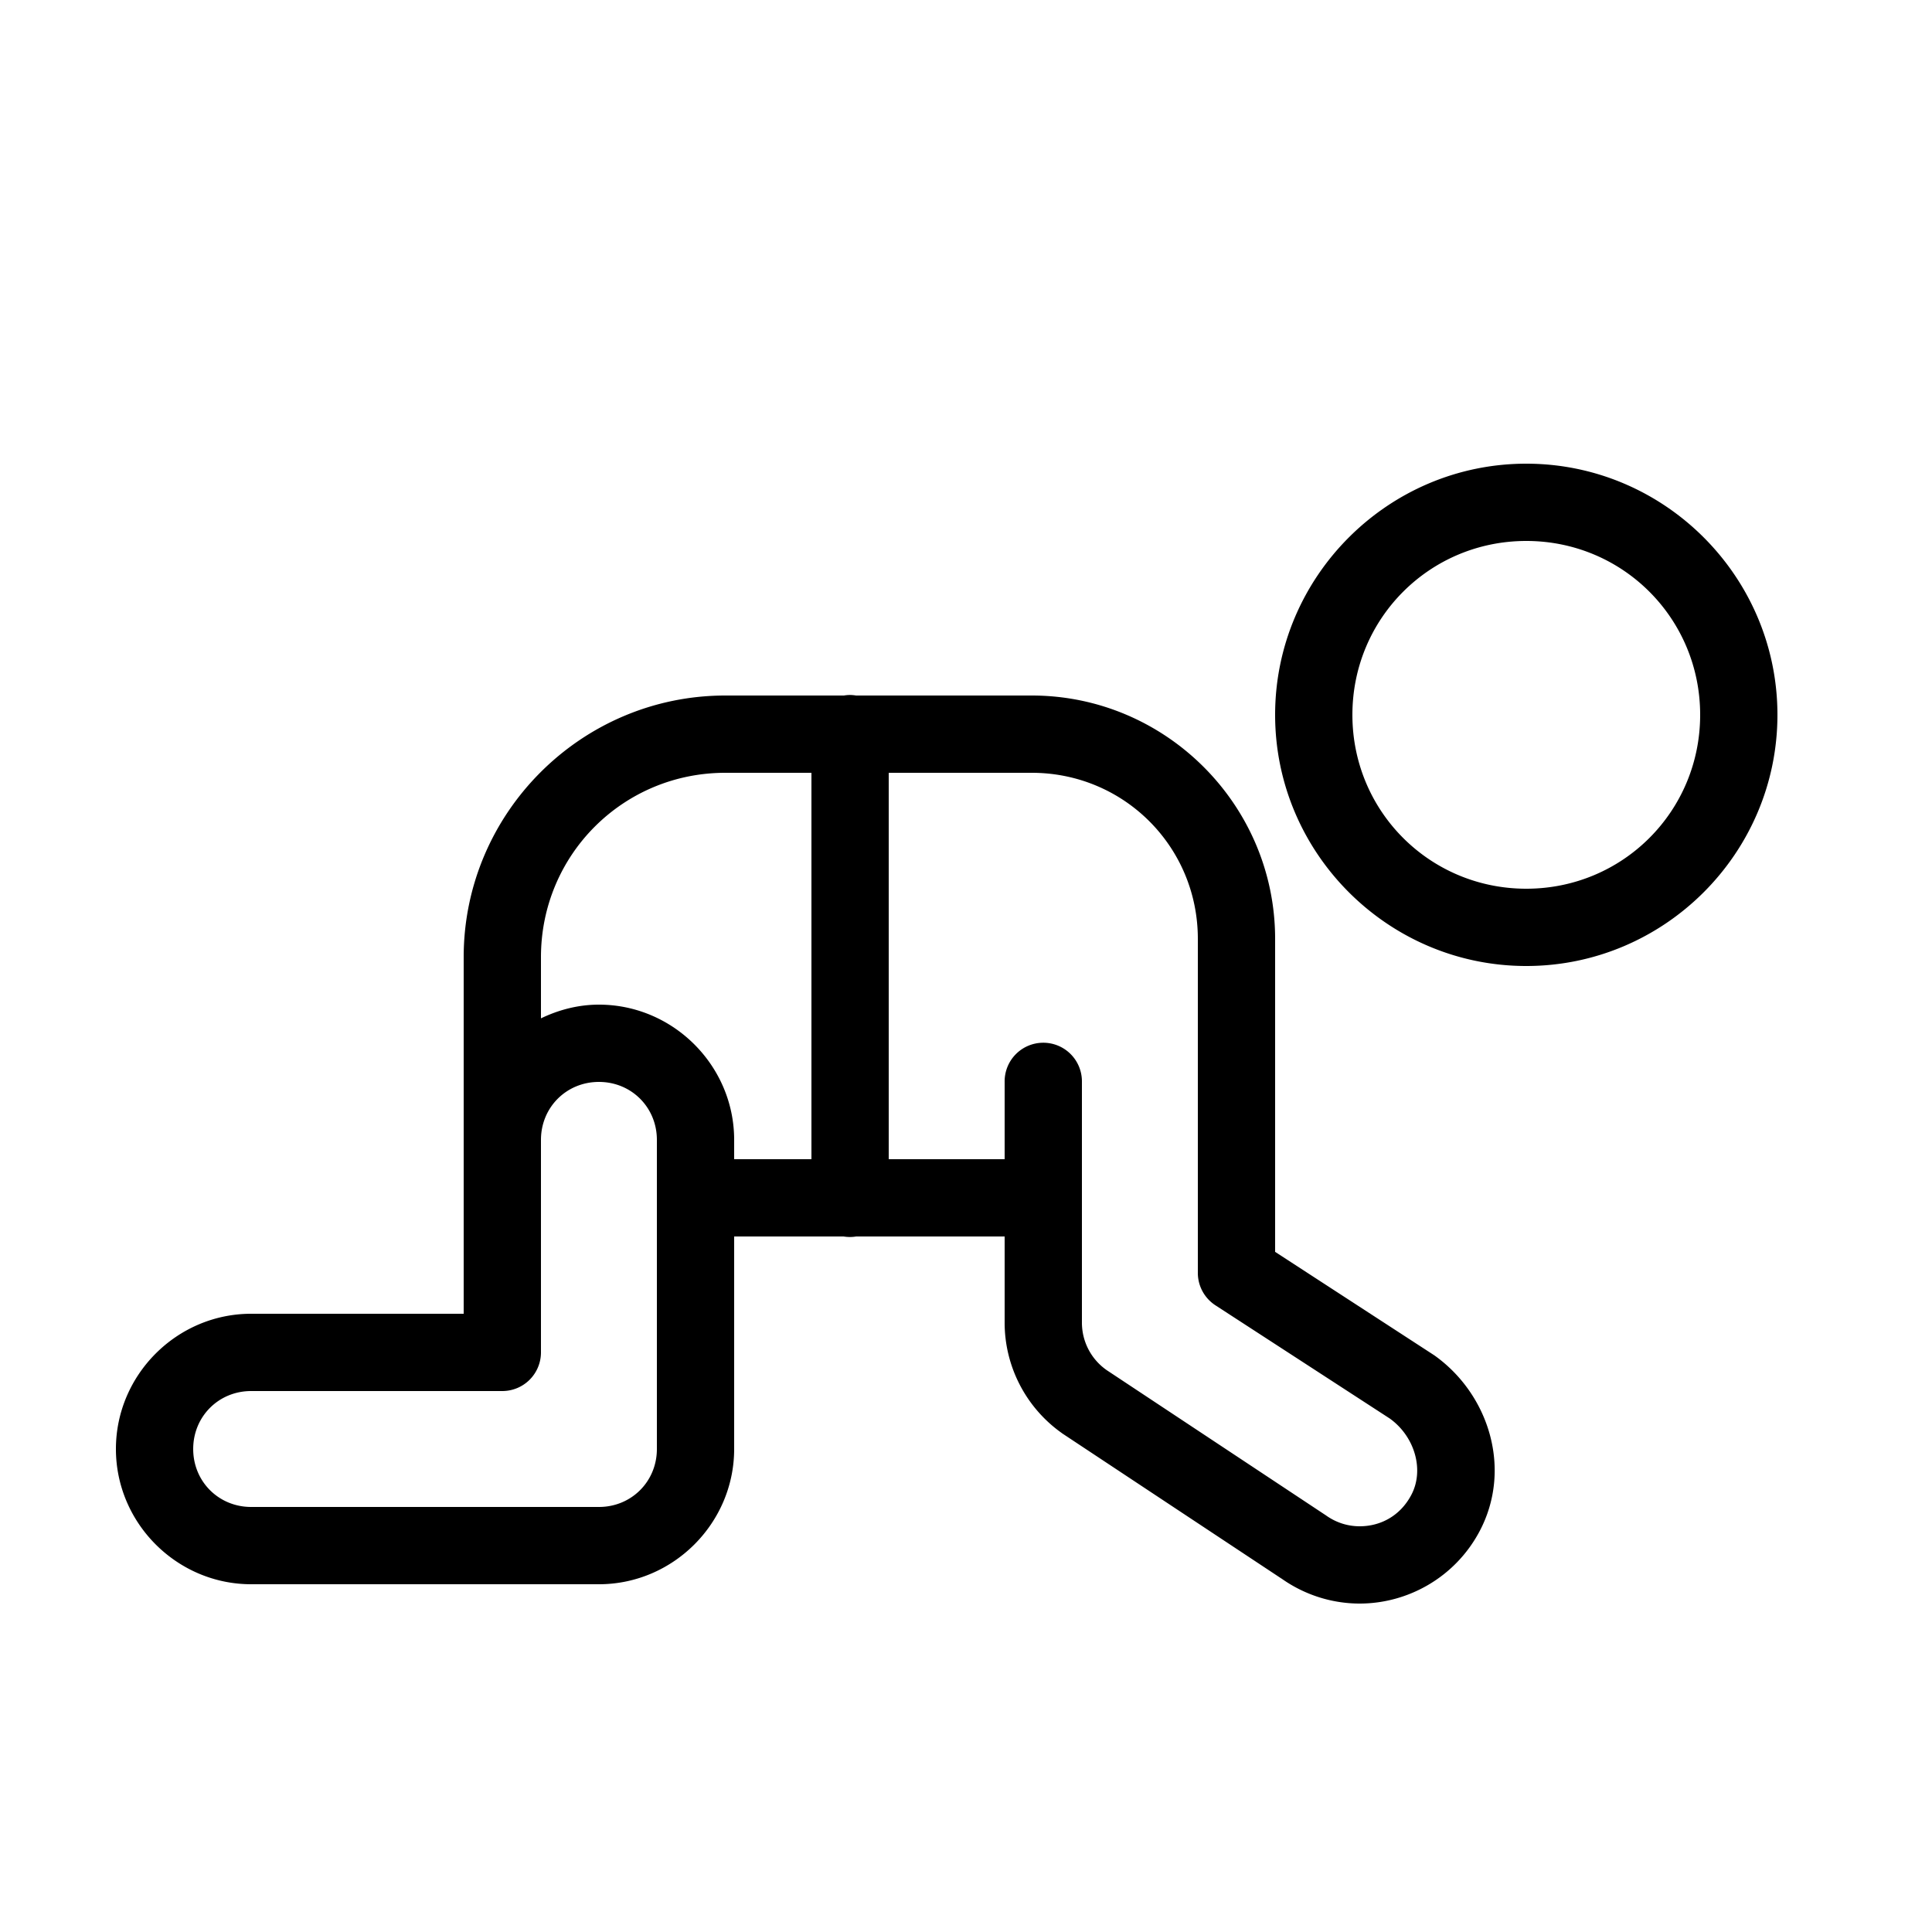 ﻿<?xml version="1.0" encoding="utf-8"?>
<svg xmlns="http://www.w3.org/2000/svg" viewBox="0 0 50 50" width="515" height="515">
  <path d="M39.5 12C35.922 12 33 14.922 33 18.5C33 22.078 35.922 25 39.5 25C43.078 25 46 22.078 46 18.5C46 14.922 43.078 12 39.5 12 z M 39.5 14C41.997 14 44 16.003 44 18.5C44 20.997 41.997 23 39.5 23C37.003 23 35 20.997 35 18.5C35 16.003 37.003 14 39.5 14 z M 21.984 17.986 A 1 1 0 0 0 21.84 18L18.771 18C15.044 18 12 21.043 12 24.771L12 29.5L12 31L12 34L6.5 34C4.579 34 3 35.579 3 37.5C3 39.421 4.579 41 6.5 41L15.5 41C17.421 41 19 39.421 19 37.5L19 32L21.832 32 A 1 1 0 0 0 22.158 32L26 32L26 34.23C26 35.361 26.549 36.424 27.469 37.08 A 1 1 0 0 0 27.496 37.1L33.162 40.852C33.162 40.852 33.164 40.852 33.164 40.852C33.776 41.286 34.488 41.5 35.189 41.5C36.424 41.5 37.647 40.833 38.285 39.641C39.143 38.037 38.546 36.092 37.123 35.078 A 1 1 0 0 0 37.088 35.055L33 32.398L33 24.297C33 20.831 30.168 18 26.701 18L22.154 18 A 1 1 0 0 0 21.984 17.986 z M 18.771 20L21 20L21 30L19 30L19 29.5C19 27.579 17.421 26 15.5 26C14.962 26 14.457 26.135 14 26.355L14 24.771C14 22.124 16.125 20 18.771 20 z M 23 20L26.701 20C29.087 20 31 21.913 31 24.297L31 32.941 A 1 1 0 0 0 31.455 33.781L35.967 36.711C36.618 37.178 36.867 38.051 36.521 38.695C36.232 39.237 35.721 39.5 35.189 39.5C34.888 39.5 34.588 39.411 34.32 39.221 A 1 1 0 0 0 34.293 39.203L28.629 35.451L28.627 35.449C28.233 35.167 28 34.715 28 34.23L28 31L28 28 A 1 1 0 0 0 26.984 26.986 A 1 1 0 0 0 26 28L26 30L23 30L23 20 z M 15.5 28C16.341 28 17 28.659 17 29.5L17 37.5C17 38.341 16.341 39 15.5 39L6.5 39C5.659 39 5 38.341 5 37.5C5 36.659 5.659 36 6.5 36L13 36 A 1 1 0 0 0 14 35L14 31L14 29.5C14 28.659 14.659 28 15.5 28 z" />
</svg>